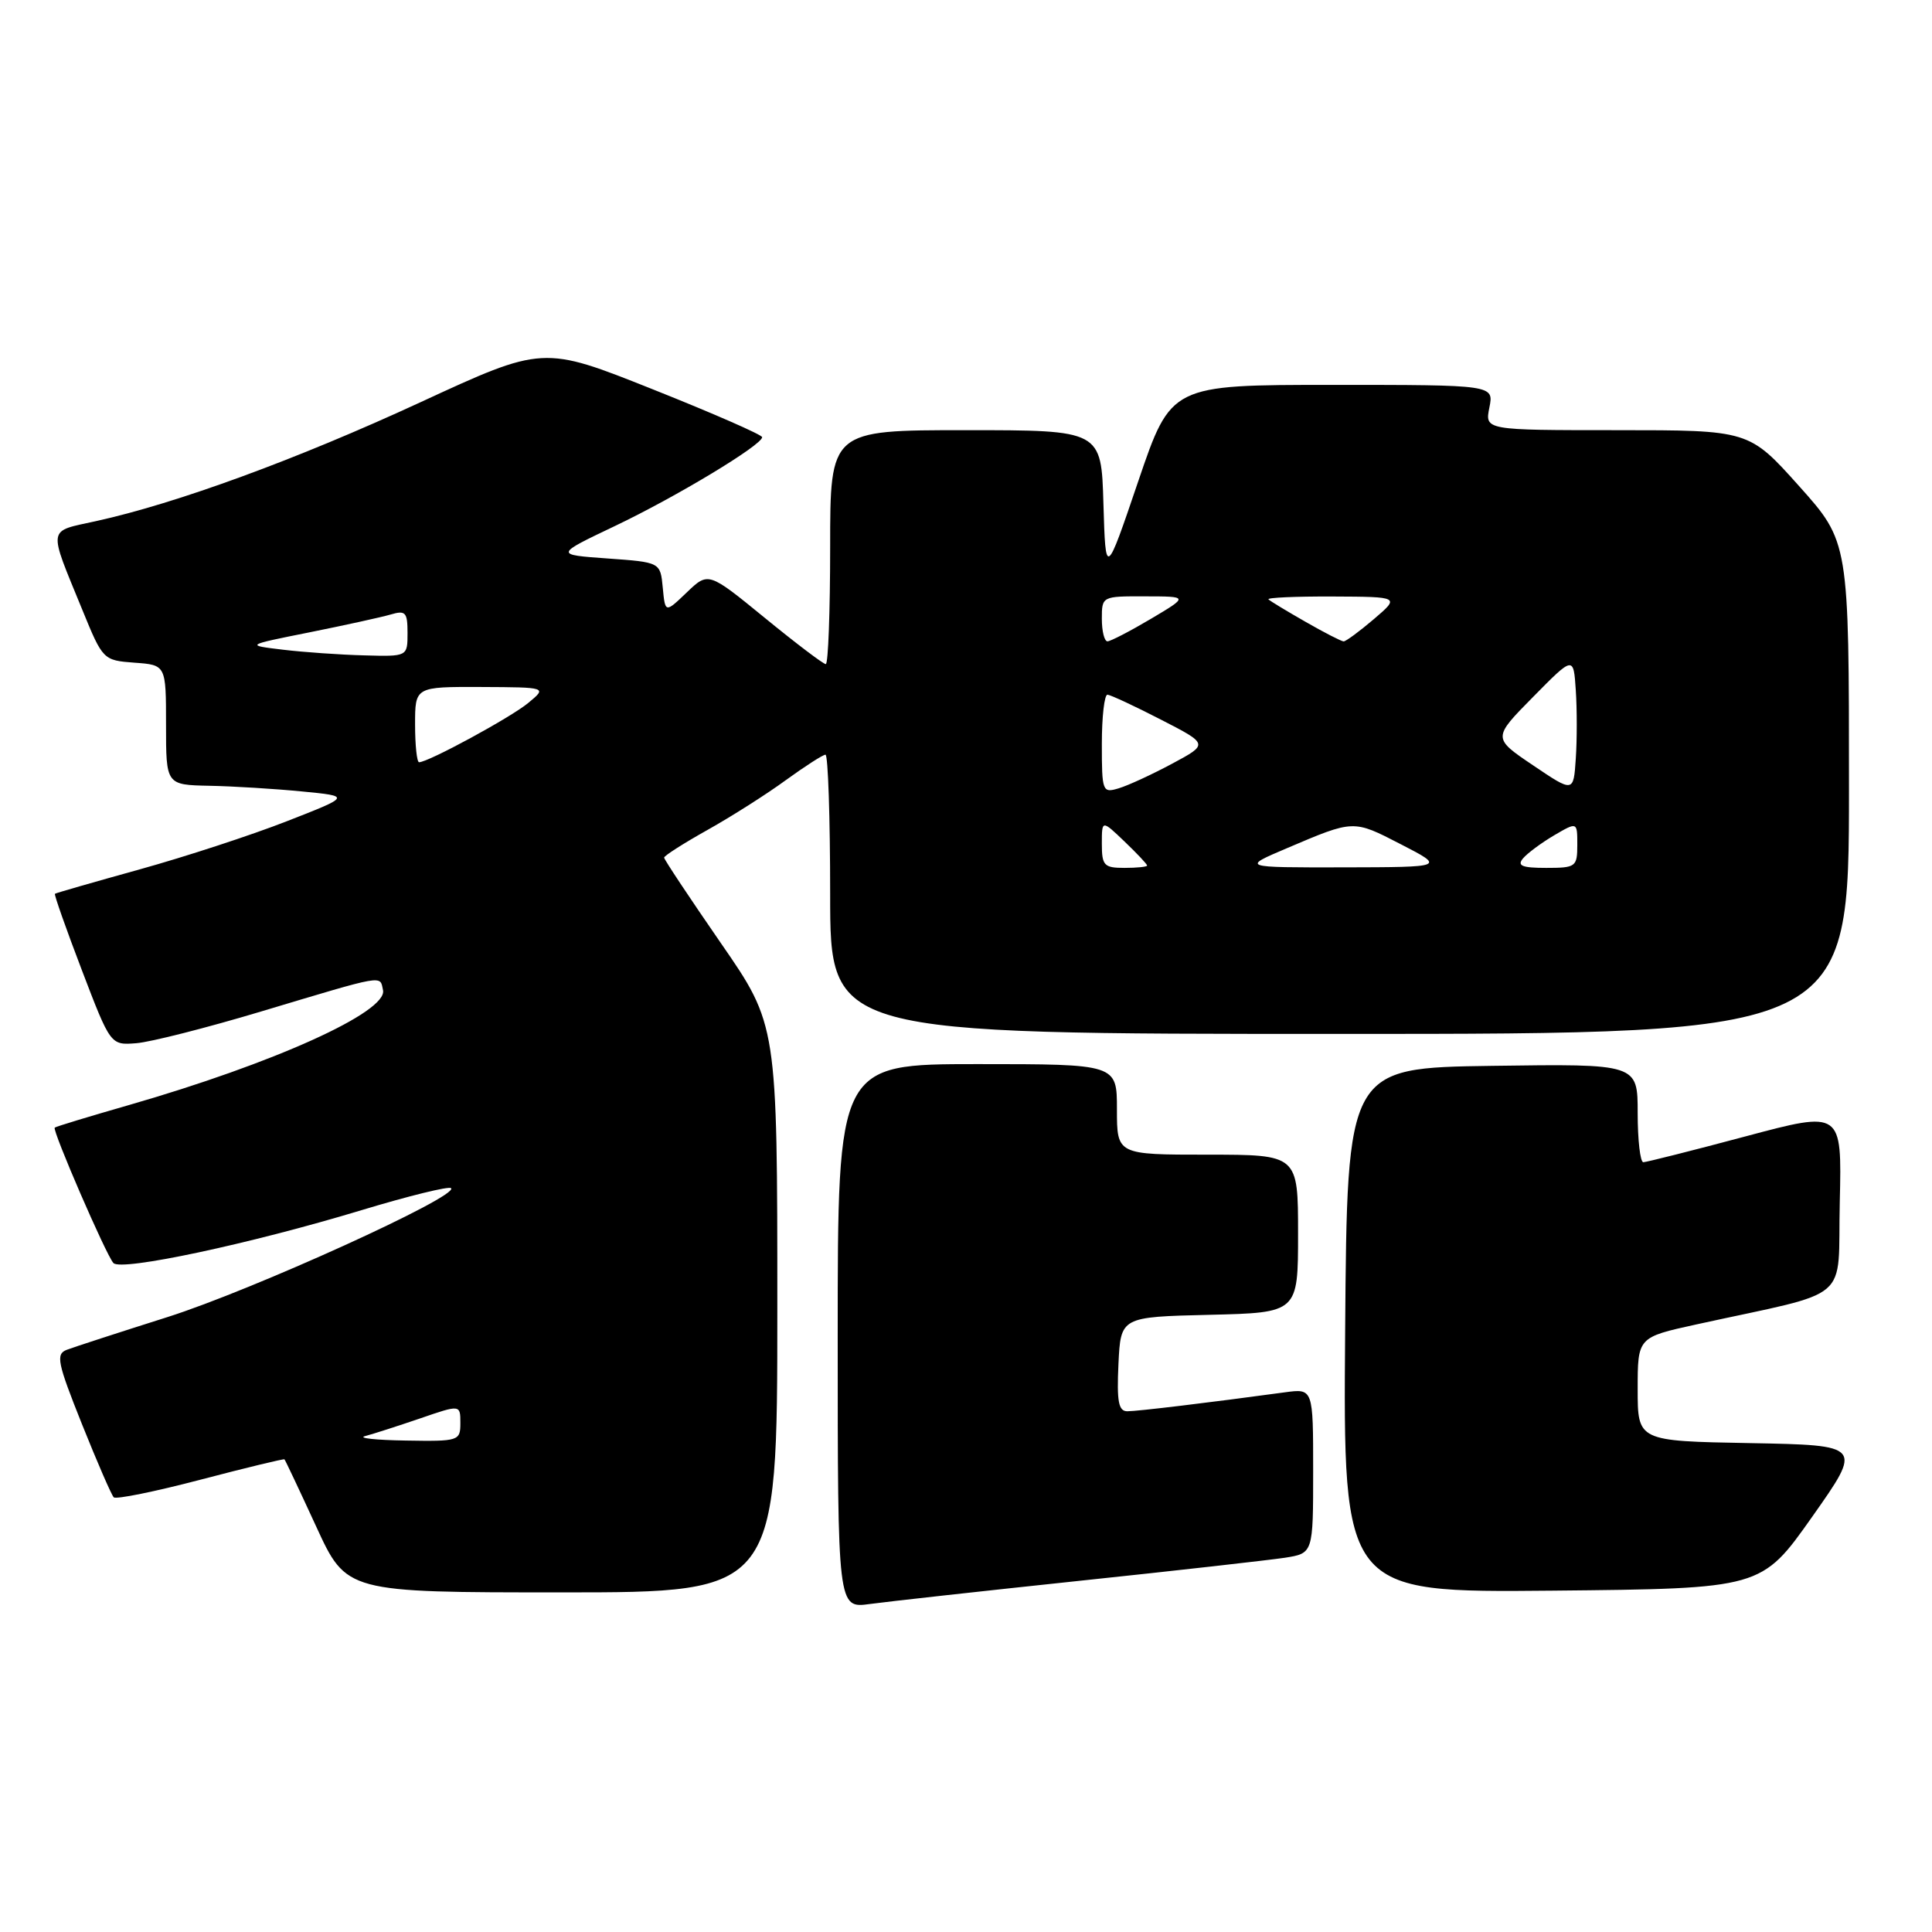 <?xml version="1.0" encoding="UTF-8" standalone="no"?>
<!DOCTYPE svg PUBLIC "-//W3C//DTD SVG 1.1//EN" "http://www.w3.org/Graphics/SVG/1.1/DTD/svg11.dtd" >
<svg xmlns="http://www.w3.org/2000/svg" xmlns:xlink="http://www.w3.org/1999/xlink" version="1.1" viewBox="0 0 256 256">
 <g >
 <path fill="currentColor"
d=" M 143.00 209.47 C 155.93 208.11 168.19 206.72 170.25 206.41 C 174.00 205.82 174.00 205.82 174.00 194.90 C 174.00 183.98 174.00 183.98 170.25 184.49 C 160.27 185.85 150.71 187.00 149.38 187.00 C 148.21 187.00 147.97 185.73 148.20 180.75 C 148.50 174.50 148.50 174.50 160.25 174.22 C 172.00 173.94 172.00 173.94 172.00 163.47 C 172.00 153.00 172.00 153.00 160.00 153.00 C 148.00 153.00 148.00 153.00 148.00 147.00 C 148.00 141.00 148.00 141.00 129.50 141.00 C 111.00 141.00 111.00 141.00 111.00 177.06 C 111.00 213.12 111.00 213.12 115.25 212.54 C 117.59 212.22 130.07 210.84 143.00 209.47 Z  M 103.00 173.39 C 103.00 135.78 103.00 135.78 95.50 124.94 C 91.38 118.97 88.00 113.89 88.00 113.64 C 88.00 113.39 90.59 111.74 93.75 109.97 C 96.91 108.20 101.59 105.23 104.13 103.37 C 106.68 101.52 109.05 100.00 109.38 100.00 C 109.72 100.00 110.00 108.33 110.00 118.50 C 110.00 137.00 110.00 137.00 177.50 137.00 C 245.00 137.00 245.00 137.00 245.00 104.40 C 245.00 71.80 245.00 71.80 238.38 64.40 C 231.75 57.00 231.75 57.00 214.25 57.00 C 196.75 57.00 196.75 57.00 197.35 54.00 C 197.95 51.00 197.95 51.00 176.56 51.00 C 155.17 51.00 155.17 51.00 150.83 63.75 C 146.50 76.50 146.50 76.50 146.21 66.75 C 145.93 57.00 145.93 57.00 127.96 57.00 C 110.00 57.00 110.00 57.00 110.00 72.50 C 110.00 81.03 109.74 88.00 109.42 88.00 C 109.10 88.00 105.47 85.25 101.35 81.88 C 93.86 75.76 93.86 75.76 91.00 78.50 C 88.14 81.24 88.14 81.24 87.82 77.87 C 87.50 74.50 87.50 74.50 80.50 74.00 C 73.50 73.50 73.50 73.50 81.50 69.69 C 89.62 65.82 100.98 58.97 100.99 57.93 C 101.00 57.62 94.47 54.76 86.48 51.58 C 71.96 45.79 71.96 45.79 55.69 53.31 C 39.32 60.87 23.42 66.70 12.73 69.05 C 6.21 70.49 6.34 69.64 10.91 80.81 C 13.62 87.44 13.68 87.50 17.82 87.81 C 22.00 88.11 22.00 88.11 22.00 96.06 C 22.00 104.00 22.00 104.00 27.75 104.12 C 30.91 104.18 36.42 104.52 40.00 104.87 C 46.50 105.50 46.50 105.50 38.00 108.82 C 33.33 110.65 24.55 113.52 18.50 115.20 C 12.45 116.88 7.40 118.33 7.28 118.43 C 7.15 118.53 8.76 123.09 10.85 128.56 C 14.65 138.50 14.65 138.50 18.07 138.23 C 19.96 138.08 27.39 136.19 34.59 134.03 C 51.21 129.05 50.32 129.20 50.75 131.20 C 51.39 134.08 36.26 140.91 17.00 146.45 C 11.78 147.95 7.39 149.28 7.25 149.42 C 6.90 149.77 14.07 166.33 15.03 167.36 C 16.05 168.47 33.15 164.82 47.88 160.36 C 54.13 158.47 59.48 157.15 59.77 157.44 C 60.84 158.50 33.40 170.97 22.16 174.53 C 15.75 176.56 9.75 178.51 8.84 178.86 C 7.37 179.43 7.60 180.55 10.85 188.68 C 12.87 193.73 14.77 198.10 15.07 198.40 C 15.36 198.70 20.53 197.65 26.55 196.07 C 32.57 194.49 37.59 193.28 37.69 193.37 C 37.80 193.47 39.69 197.48 41.90 202.28 C 45.91 211.00 45.91 211.00 74.45 211.00 C 103.00 211.00 103.00 211.00 103.00 173.39 Z  M 240.11 201.00 C 246.81 191.50 246.81 191.50 231.91 191.22 C 217.00 190.95 217.00 190.95 217.00 184.07 C 217.00 177.20 217.00 177.20 224.75 175.50 C 245.79 170.88 243.46 172.86 243.78 159.26 C 244.06 147.17 244.06 147.17 231.28 150.58 C 224.25 152.46 218.16 153.99 217.75 154.00 C 217.34 154.00 217.00 151.07 217.00 147.48 C 217.00 140.96 217.00 140.96 197.75 141.23 C 178.50 141.50 178.50 141.50 178.24 176.27 C 177.97 211.03 177.97 211.03 205.69 210.77 C 233.40 210.50 233.40 210.50 240.11 201.00 Z  M 48.38 190.29 C 49.41 190.02 52.67 188.97 55.63 187.96 C 61.00 186.11 61.00 186.11 61.00 188.55 C 61.00 190.93 60.81 191.00 53.75 190.88 C 49.76 190.82 47.35 190.55 48.38 190.29 Z  M 146.00 111.81 C 146.00 108.63 146.00 108.63 149.00 111.50 C 150.65 113.08 152.00 114.51 152.00 114.69 C 152.00 114.86 150.65 115.00 149.00 115.00 C 146.29 115.00 146.00 114.69 146.00 111.81 Z  M 170.50 112.40 C 179.43 108.60 179.28 108.60 185.62 111.87 C 191.50 114.90 191.50 114.90 178.00 114.93 C 164.50 114.95 164.50 114.95 170.50 112.40 Z  M 201.80 113.75 C 202.38 113.06 204.23 111.69 205.92 110.69 C 209.00 108.89 209.00 108.89 209.00 111.94 C 209.00 114.86 208.81 115.00 204.88 115.00 C 201.69 115.00 200.99 114.72 201.80 113.75 Z  M 146.00 98.57 C 146.00 94.96 146.34 92.02 146.75 92.05 C 147.16 92.08 150.35 93.56 153.82 95.35 C 160.15 98.60 160.15 98.60 155.32 101.19 C 152.67 102.61 149.49 104.08 148.25 104.45 C 146.08 105.11 146.00 104.91 146.00 98.57 Z  M 203.14 101.41 C 197.77 97.79 197.77 97.79 203.14 92.35 C 208.50 86.91 208.50 86.91 208.80 91.46 C 208.97 93.96 208.97 98.03 208.80 100.52 C 208.50 105.03 208.50 105.03 203.14 101.41 Z  M 55.00 96.00 C 55.00 91.00 55.00 91.00 63.75 91.03 C 72.50 91.07 72.50 91.07 70.00 93.14 C 67.71 95.05 56.75 101.00 55.53 101.00 C 55.24 101.00 55.00 98.75 55.00 96.00 Z  M 37.50 86.09 C 32.50 85.49 32.50 85.49 41.00 83.79 C 45.67 82.85 50.51 81.79 51.75 81.43 C 53.74 80.84 54.00 81.12 54.00 83.88 C 54.00 87.00 54.00 87.00 48.25 86.84 C 45.09 86.76 40.25 86.42 37.50 86.09 Z  M 146.00 82.00 C 146.00 79.01 146.02 79.00 151.75 79.02 C 157.50 79.03 157.50 79.03 152.50 82.00 C 149.75 83.63 147.16 84.97 146.75 84.98 C 146.34 84.99 146.00 83.65 146.00 82.00 Z  M 173.00 82.40 C 170.53 80.99 168.31 79.65 168.08 79.42 C 167.85 79.19 171.68 79.02 176.58 79.04 C 185.50 79.08 185.50 79.08 182.04 82.04 C 180.13 83.67 178.33 84.99 178.04 84.99 C 177.74 84.98 175.47 83.82 173.00 82.40 Z "/>
</g>
</svg>